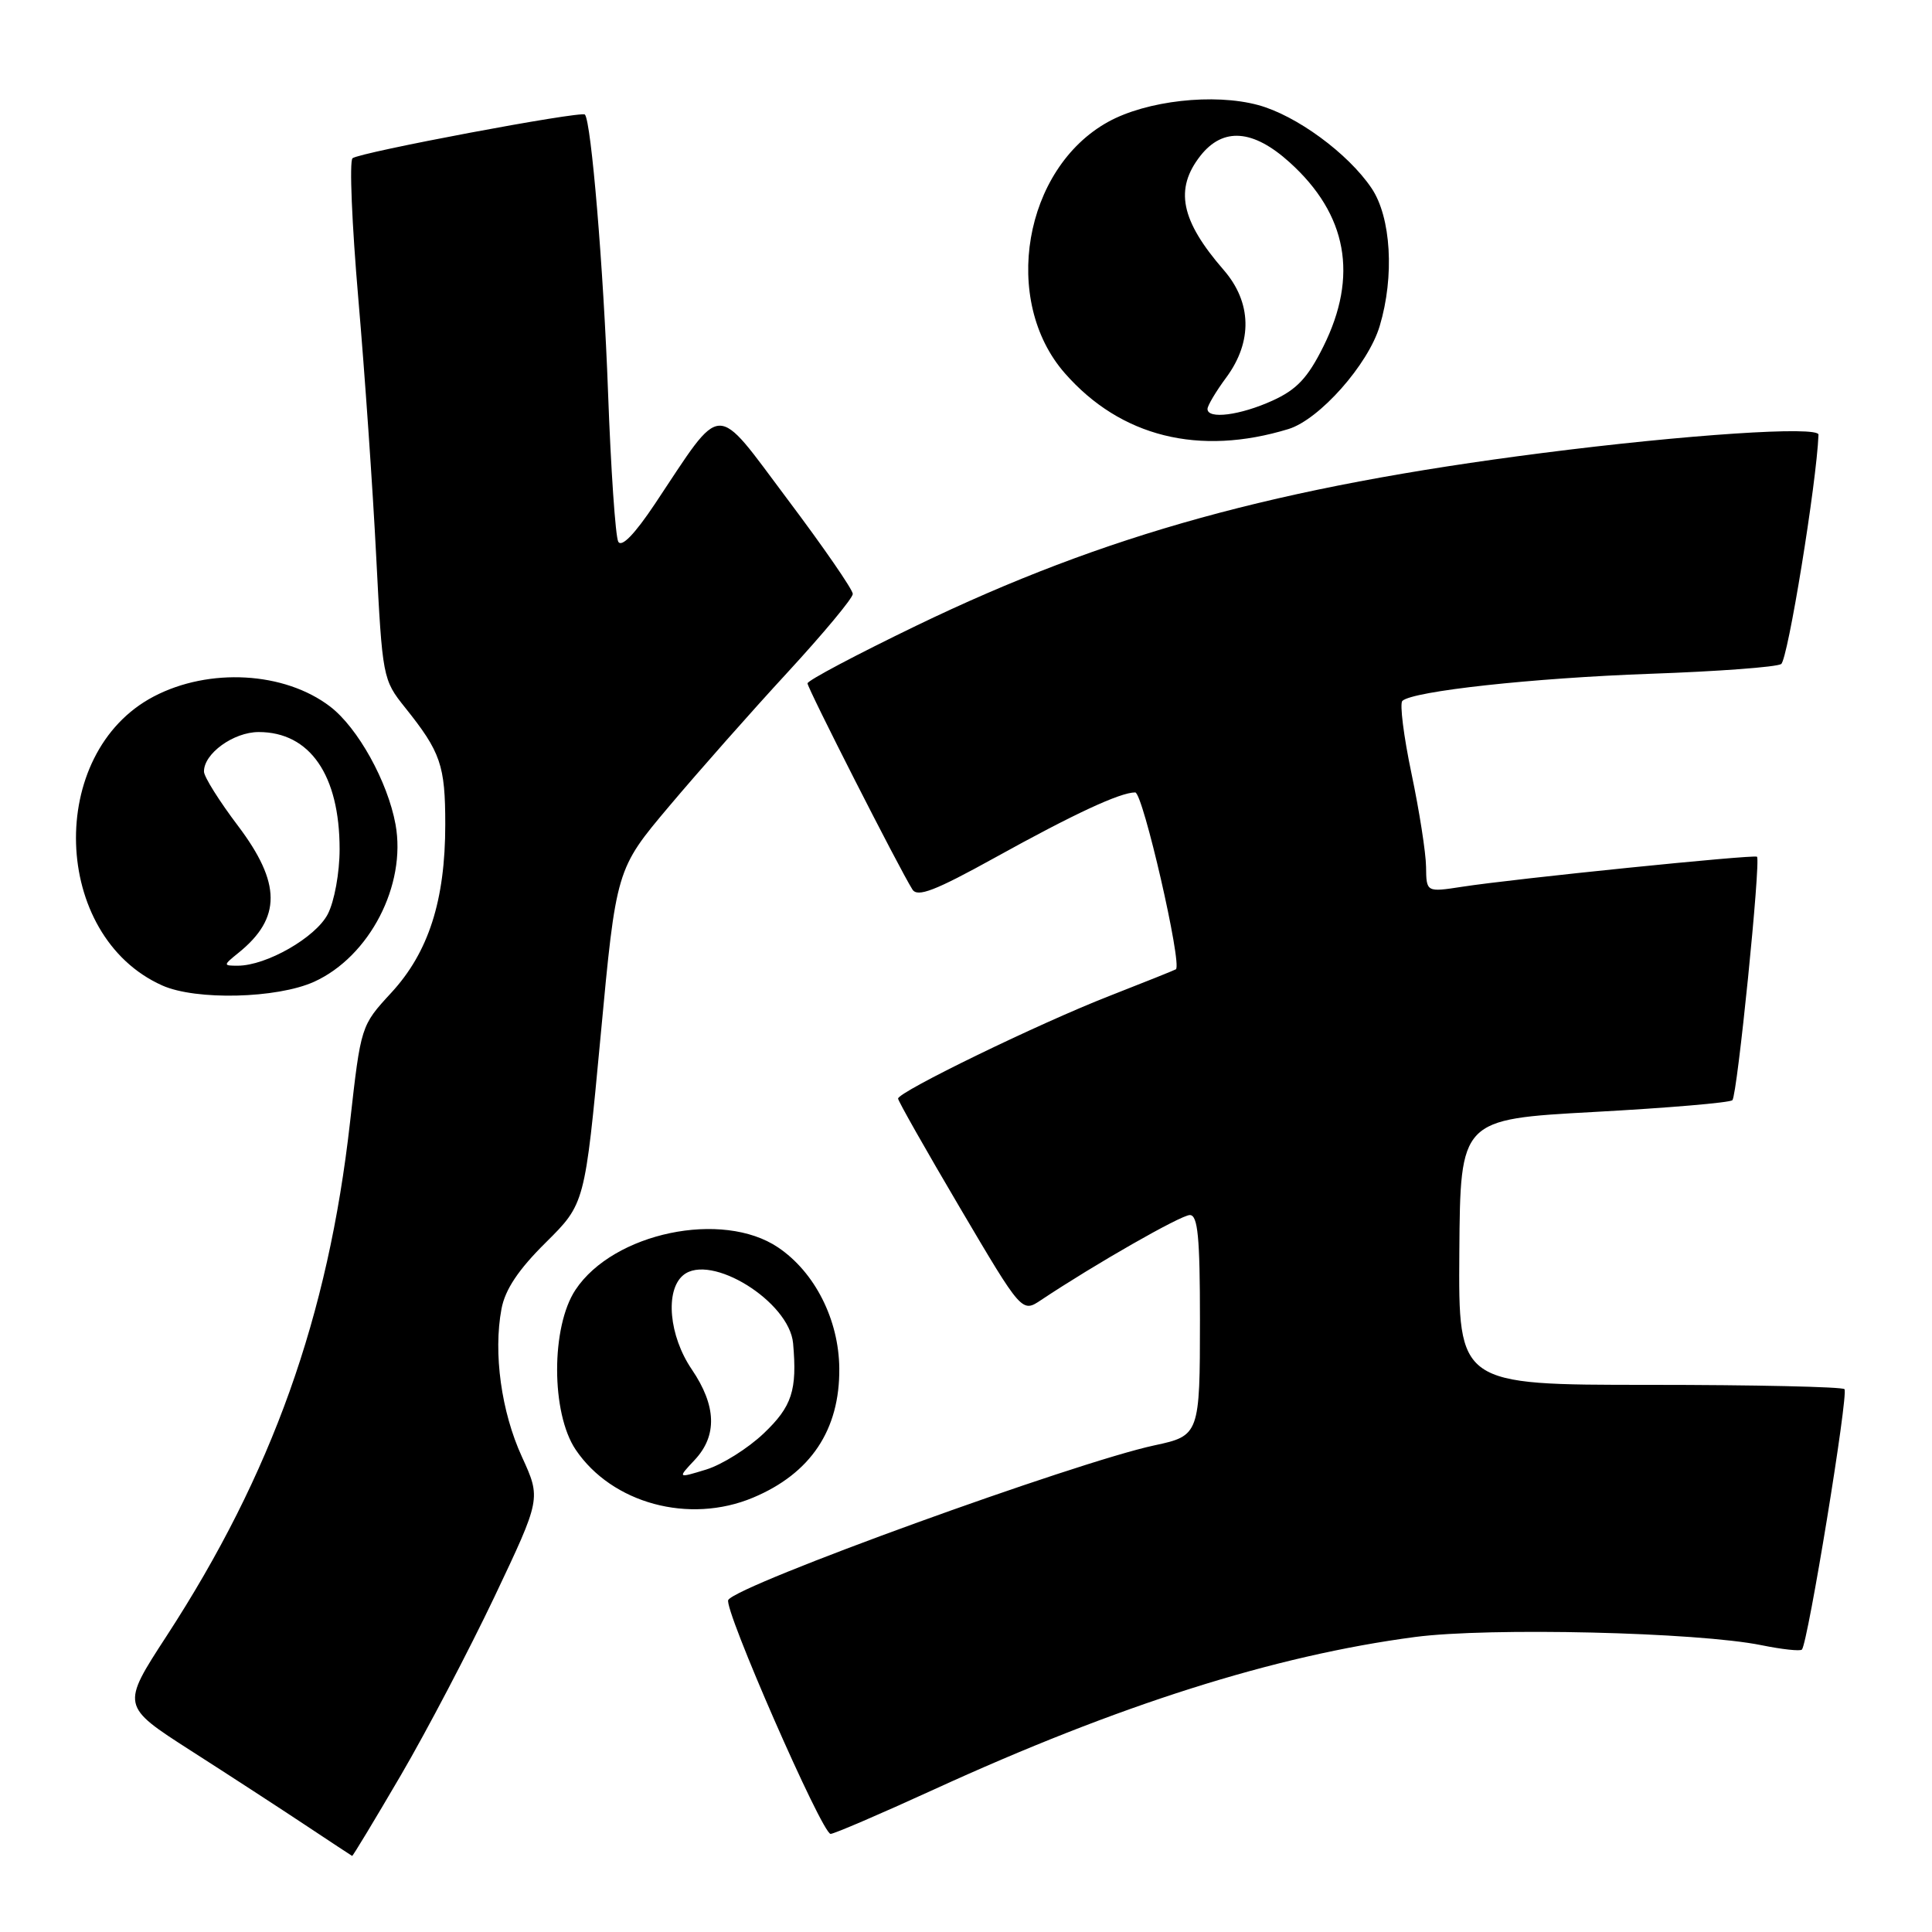 <?xml version="1.0" encoding="UTF-8" standalone="no"?>
<!DOCTYPE svg PUBLIC "-//W3C//DTD SVG 1.1//EN" "http://www.w3.org/Graphics/SVG/1.1/DTD/svg11.dtd" >
<svg xmlns="http://www.w3.org/2000/svg" xmlns:xlink="http://www.w3.org/1999/xlink" version="1.1" viewBox="0 0 256 256">
 <g >
 <path fill="currentColor"
d=" M 53.09 235.27 C 56.54 229.37 62.13 218.70 65.53 211.56 C 71.69 198.57 71.69 198.57 69.16 193.04 C 66.42 187.07 65.35 179.29 66.45 173.43 C 66.93 170.87 68.69 168.23 72.32 164.64 C 77.50 159.50 77.50 159.50 79.58 137.33 C 81.65 115.16 81.65 115.16 88.67 106.83 C 92.53 102.25 99.58 94.27 104.34 89.11 C 109.10 83.94 113.00 79.26 113.00 78.70 C 113.00 78.13 109.11 72.49 104.35 66.16 C 94.53 53.08 95.94 53.03 86.78 66.77 C 84.09 70.80 82.36 72.58 81.92 71.77 C 81.55 71.07 80.94 62.17 80.57 52.00 C 79.97 35.60 78.34 16.06 77.50 15.18 C 77.01 14.67 47.58 20.20 46.71 20.97 C 46.28 21.36 46.63 29.73 47.48 39.59 C 48.33 49.44 49.40 64.82 49.85 73.76 C 50.67 89.78 50.72 90.07 53.68 93.76 C 58.40 99.66 59.00 101.39 59.00 109.25 C 59.00 119.30 56.79 126.19 51.84 131.55 C 47.82 135.91 47.82 135.92 46.38 148.71 C 43.48 174.47 36.04 195.31 22.08 216.77 C 16.05 226.04 16.05 226.04 25.27 231.96 C 30.35 235.21 37.20 239.67 40.50 241.86 C 43.80 244.05 46.57 245.88 46.66 245.92 C 46.74 245.97 49.64 241.17 53.09 235.27 Z  M 123.70 237.14 C 148.22 225.91 168.86 219.37 187.50 216.91 C 197.32 215.62 224.92 216.27 233.42 218.00 C 236.12 218.55 238.52 218.81 238.76 218.58 C 239.55 217.78 244.97 184.64 244.40 184.07 C 244.09 183.76 232.45 183.50 218.54 183.50 C 193.24 183.50 193.24 183.50 193.37 165.90 C 193.50 148.31 193.50 148.31 211.23 147.34 C 220.98 146.81 229.22 146.11 229.55 145.78 C 230.20 145.14 233.34 113.98 232.81 113.52 C 232.44 113.20 200.65 116.43 193.75 117.50 C 189.00 118.23 189.00 118.23 188.96 114.86 C 188.94 113.01 188.07 107.45 187.03 102.50 C 185.99 97.55 185.45 93.22 185.82 92.87 C 187.23 91.57 203.09 89.84 218.68 89.28 C 227.57 88.97 235.38 88.39 236.01 87.99 C 236.89 87.45 240.71 64.00 240.96 57.60 C 241.01 56.42 223.44 57.58 204.34 60.03 C 169.29 64.51 146.45 70.82 121.41 82.91 C 113.49 86.74 107.00 90.17 107.00 90.55 C 107.00 91.20 119.16 115.11 120.90 117.86 C 121.57 118.93 123.90 118.03 131.82 113.65 C 142.31 107.84 148.42 105.00 150.42 105.00 C 151.44 105.00 156.68 127.82 155.81 128.44 C 155.64 128.55 151.68 130.14 147.00 131.97 C 137.73 135.58 119.00 144.68 119.00 145.57 C 119.00 145.88 122.69 152.39 127.20 160.04 C 135.41 173.96 135.41 173.96 137.95 172.26 C 145.03 167.54 156.48 161.00 157.66 161.00 C 158.72 161.00 159.00 163.94 159.00 174.88 C 159.00 190.03 158.92 190.25 153.00 191.51 C 142.55 193.74 97.75 209.98 96.50 212.00 C 95.83 213.08 108.93 243.00 110.06 243.00 C 110.52 243.00 116.66 240.36 123.70 237.14 Z  M 99.77 198.45 C 107.42 195.25 111.29 189.47 111.21 181.31 C 111.15 174.86 107.97 168.57 103.10 165.29 C 95.72 160.32 81.29 163.33 76.26 170.90 C 73.00 175.80 73.01 187.24 76.28 192.09 C 81.08 199.21 91.31 201.99 99.77 198.45 Z  M 41.62 130.09 C 48.97 126.75 53.87 117.28 52.41 109.24 C 51.37 103.56 47.41 96.42 43.74 93.62 C 37.70 89.00 27.71 88.44 20.37 92.29 C 6.10 99.77 6.82 124.03 21.50 130.58 C 25.97 132.58 36.71 132.31 41.62 130.09 Z  M 170.73 56.85 C 174.83 55.59 181.30 48.30 182.82 43.19 C 184.79 36.62 184.33 28.78 181.74 24.94 C 178.63 20.32 171.75 15.28 166.71 13.92 C 160.85 12.33 151.93 13.33 146.83 16.15 C 135.65 22.33 132.64 39.83 141.11 49.47 C 148.49 57.88 158.88 60.47 170.73 56.85 Z  M 92.05 193.45 C 95.06 190.24 94.94 186.28 91.67 181.46 C 88.64 177.01 88.10 170.99 90.53 168.97 C 94.14 165.98 104.59 172.46 105.09 178.00 C 105.64 184.22 104.95 186.36 101.20 189.93 C 99.11 191.92 95.68 194.07 93.58 194.72 C 89.76 195.89 89.76 195.89 92.05 193.45 Z  M 31.63 126.23 C 37.30 121.64 37.27 117.02 31.53 109.42 C 29.07 106.17 27.04 102.94 27.03 102.25 C 26.98 99.87 30.94 97.00 34.28 97.00 C 41.06 97.00 45.00 102.70 45.00 112.52 C 45.00 115.63 44.31 119.44 43.43 121.13 C 41.83 124.22 35.30 127.96 31.50 127.96 C 29.55 127.96 29.55 127.91 31.63 126.23 Z  M 160.00 54.19 C 160.00 53.75 161.12 51.86 162.50 50.00 C 165.99 45.26 165.87 40.07 162.15 35.78 C 156.45 29.22 155.60 25.05 159.07 20.63 C 162.06 16.84 166.04 17.13 170.89 21.52 C 178.52 28.41 180.01 36.57 175.35 45.92 C 173.28 50.08 171.82 51.63 168.60 53.09 C 164.33 55.03 160.00 55.59 160.00 54.19 Z "/>
</g>
</svg>